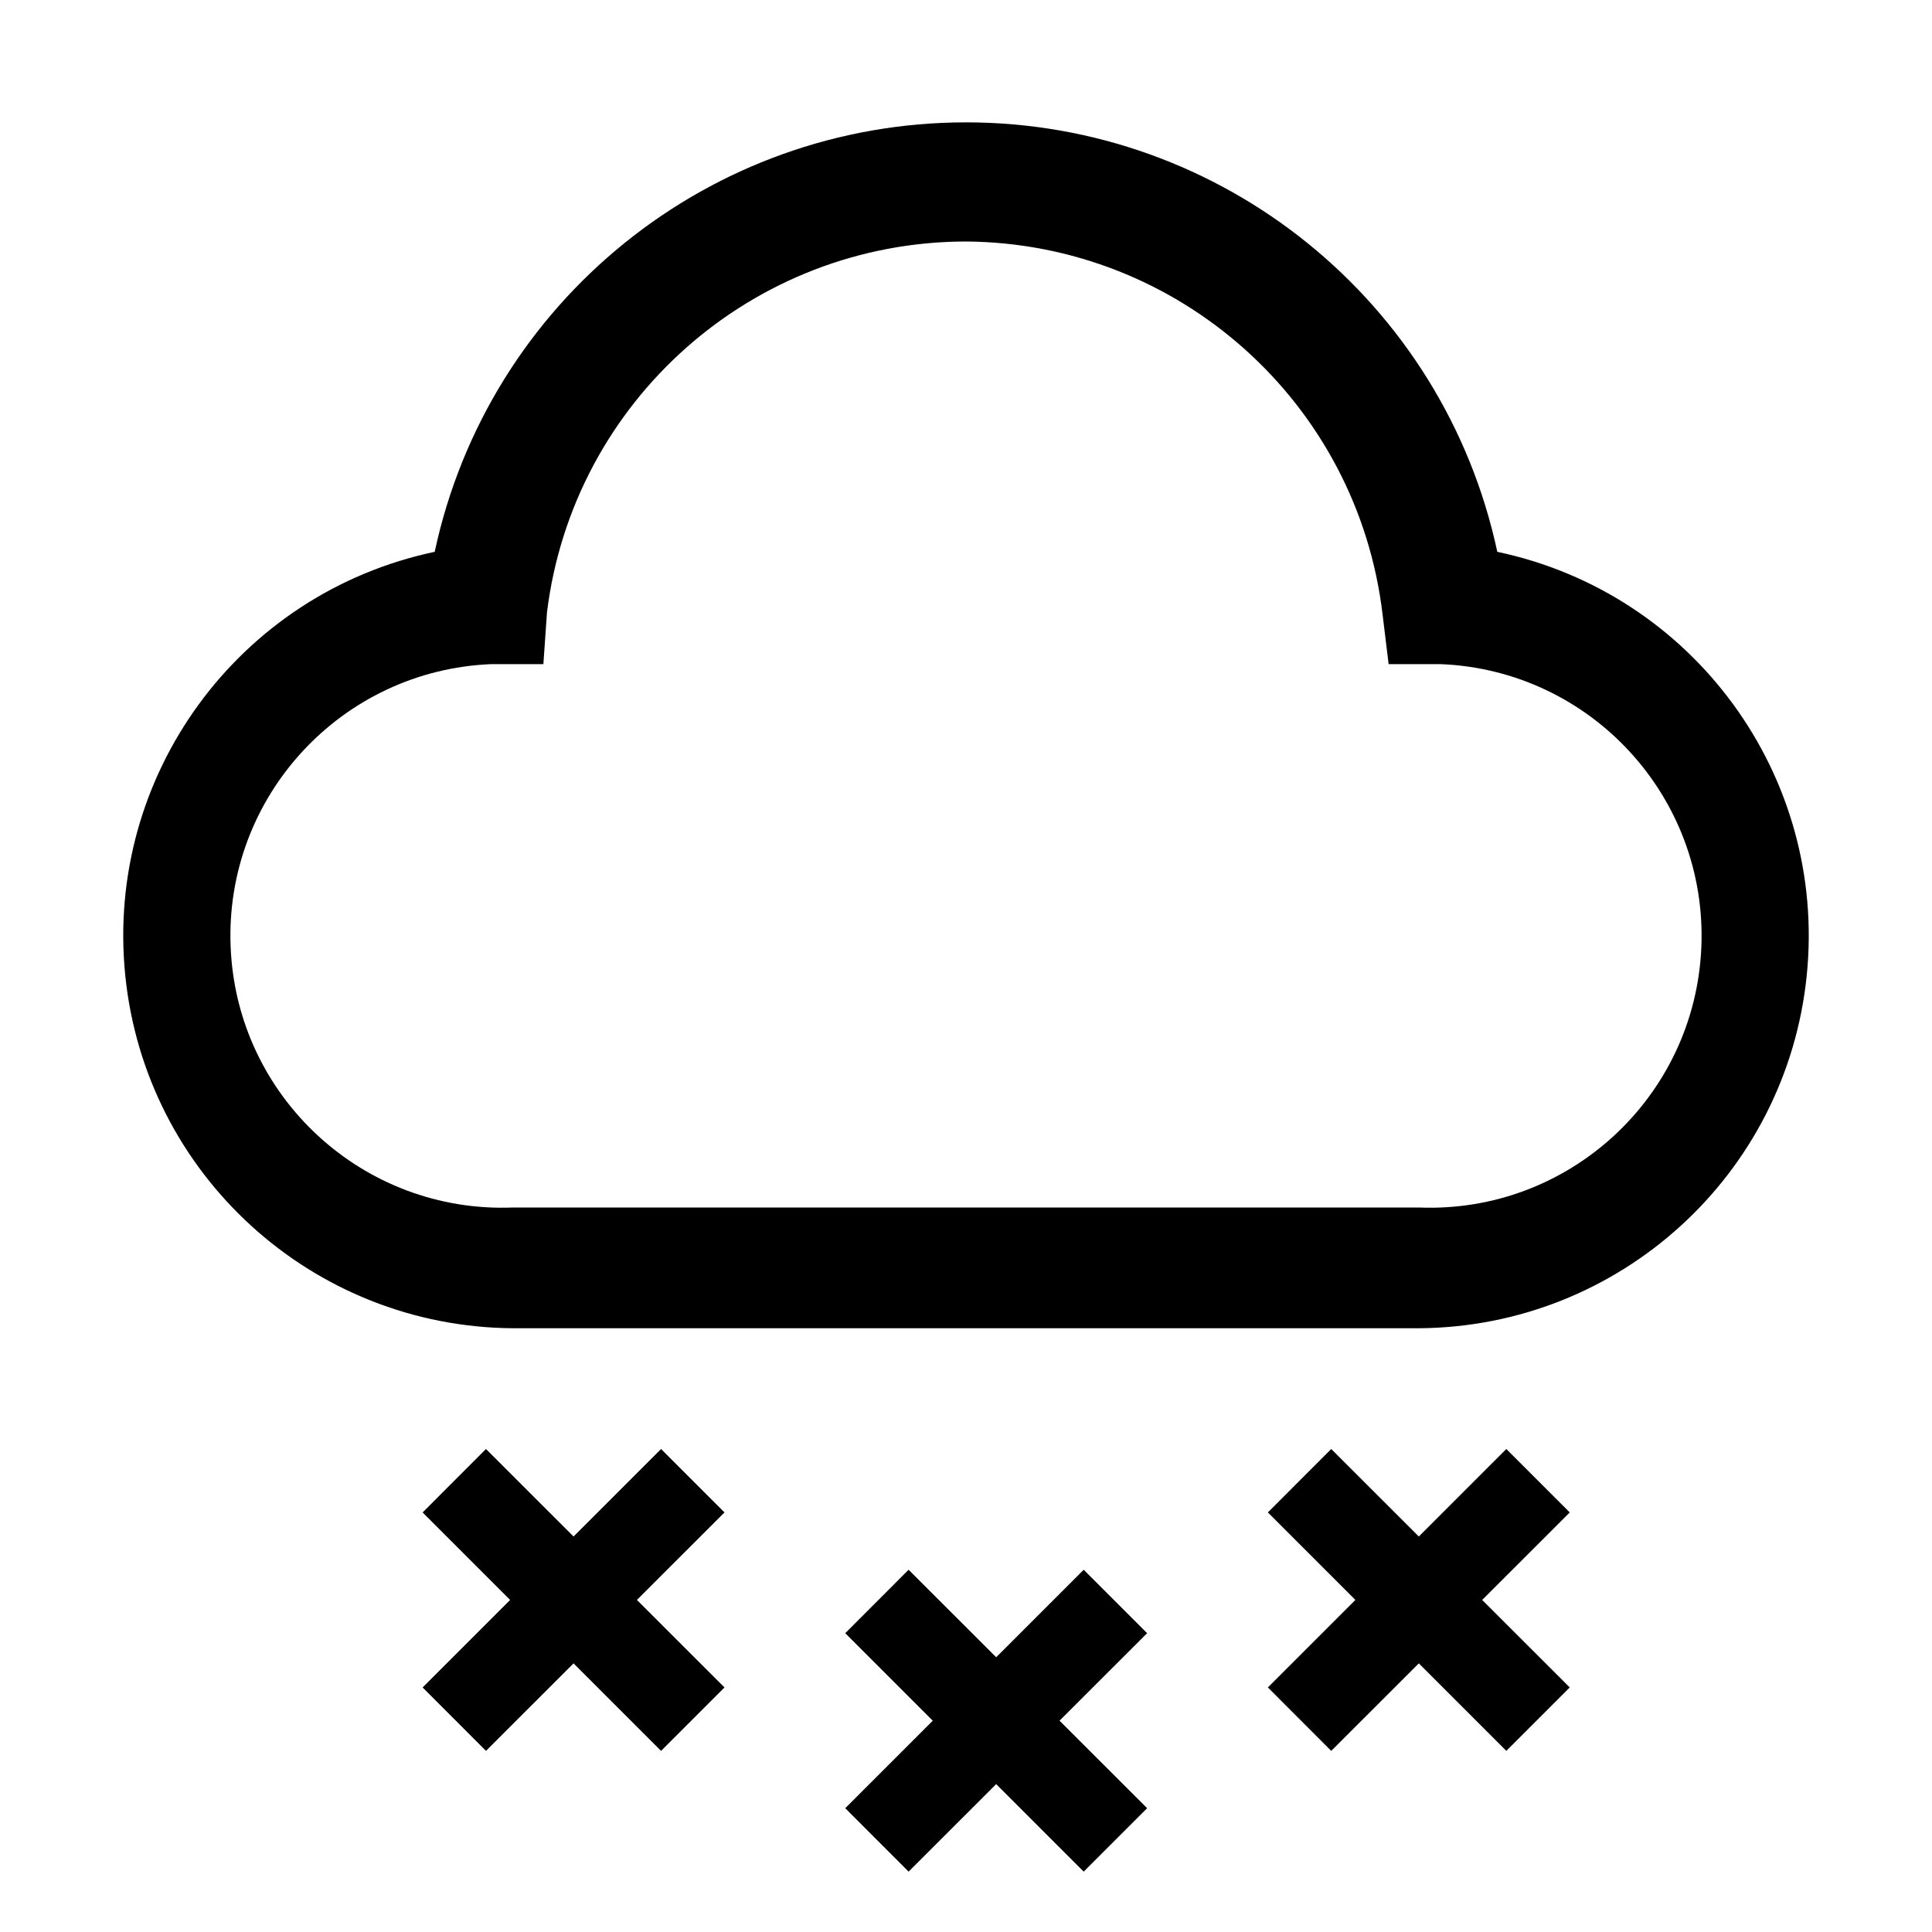 <svg width="24" height="24" viewBox="0 0 24 24" fill="none" xmlns="http://www.w3.org/2000/svg">
<path fill-rule="evenodd" clip-rule="evenodd" d="M17.625 16.5H6.375C3.884 16.484 1.806 14.594 1.556 12.116C1.305 9.637 2.963 7.369 5.4 6.855C6.067 3.743 8.817 1.52 12 1.52C15.182 1.52 17.933 3.743 18.6 6.855C21.037 7.369 22.695 9.637 22.444 12.116C22.194 14.594 20.116 16.484 17.625 16.5ZM12 3C9.352 3.003 7.12 4.977 6.795 7.605L6.75 8.25H6.105C4.241 8.325 2.79 9.896 2.865 11.76C2.939 13.624 4.511 15.075 6.375 15H17.625C19.489 15.075 21.06 13.624 21.135 11.76C21.209 9.896 19.759 8.325 17.895 8.25H17.25L17.175 7.635C16.865 5.006 14.647 3.02 12 3ZM9 18.788L8.212 18L7.125 19.087L6.037 18L5.25 18.788L6.337 19.875L5.25 20.962L6.037 21.75L7.125 20.663L8.212 21.75L9 20.962L7.912 19.875L9 18.788ZM19.5 18.788L18.712 18L17.625 19.087L16.537 18L15.75 18.788L16.837 19.875L15.75 20.962L16.537 21.75L17.625 20.663L18.712 21.75L19.5 20.962L18.412 19.875L19.5 18.788ZM14.25 20.288L13.462 19.5L12.375 20.587L11.287 19.5L10.5 20.288L11.587 21.375L10.5 22.462L11.287 23.25L12.375 22.163L13.462 23.25L14.25 22.462L13.162 21.375L14.25 20.288Z" fill="black"/>
</svg>
